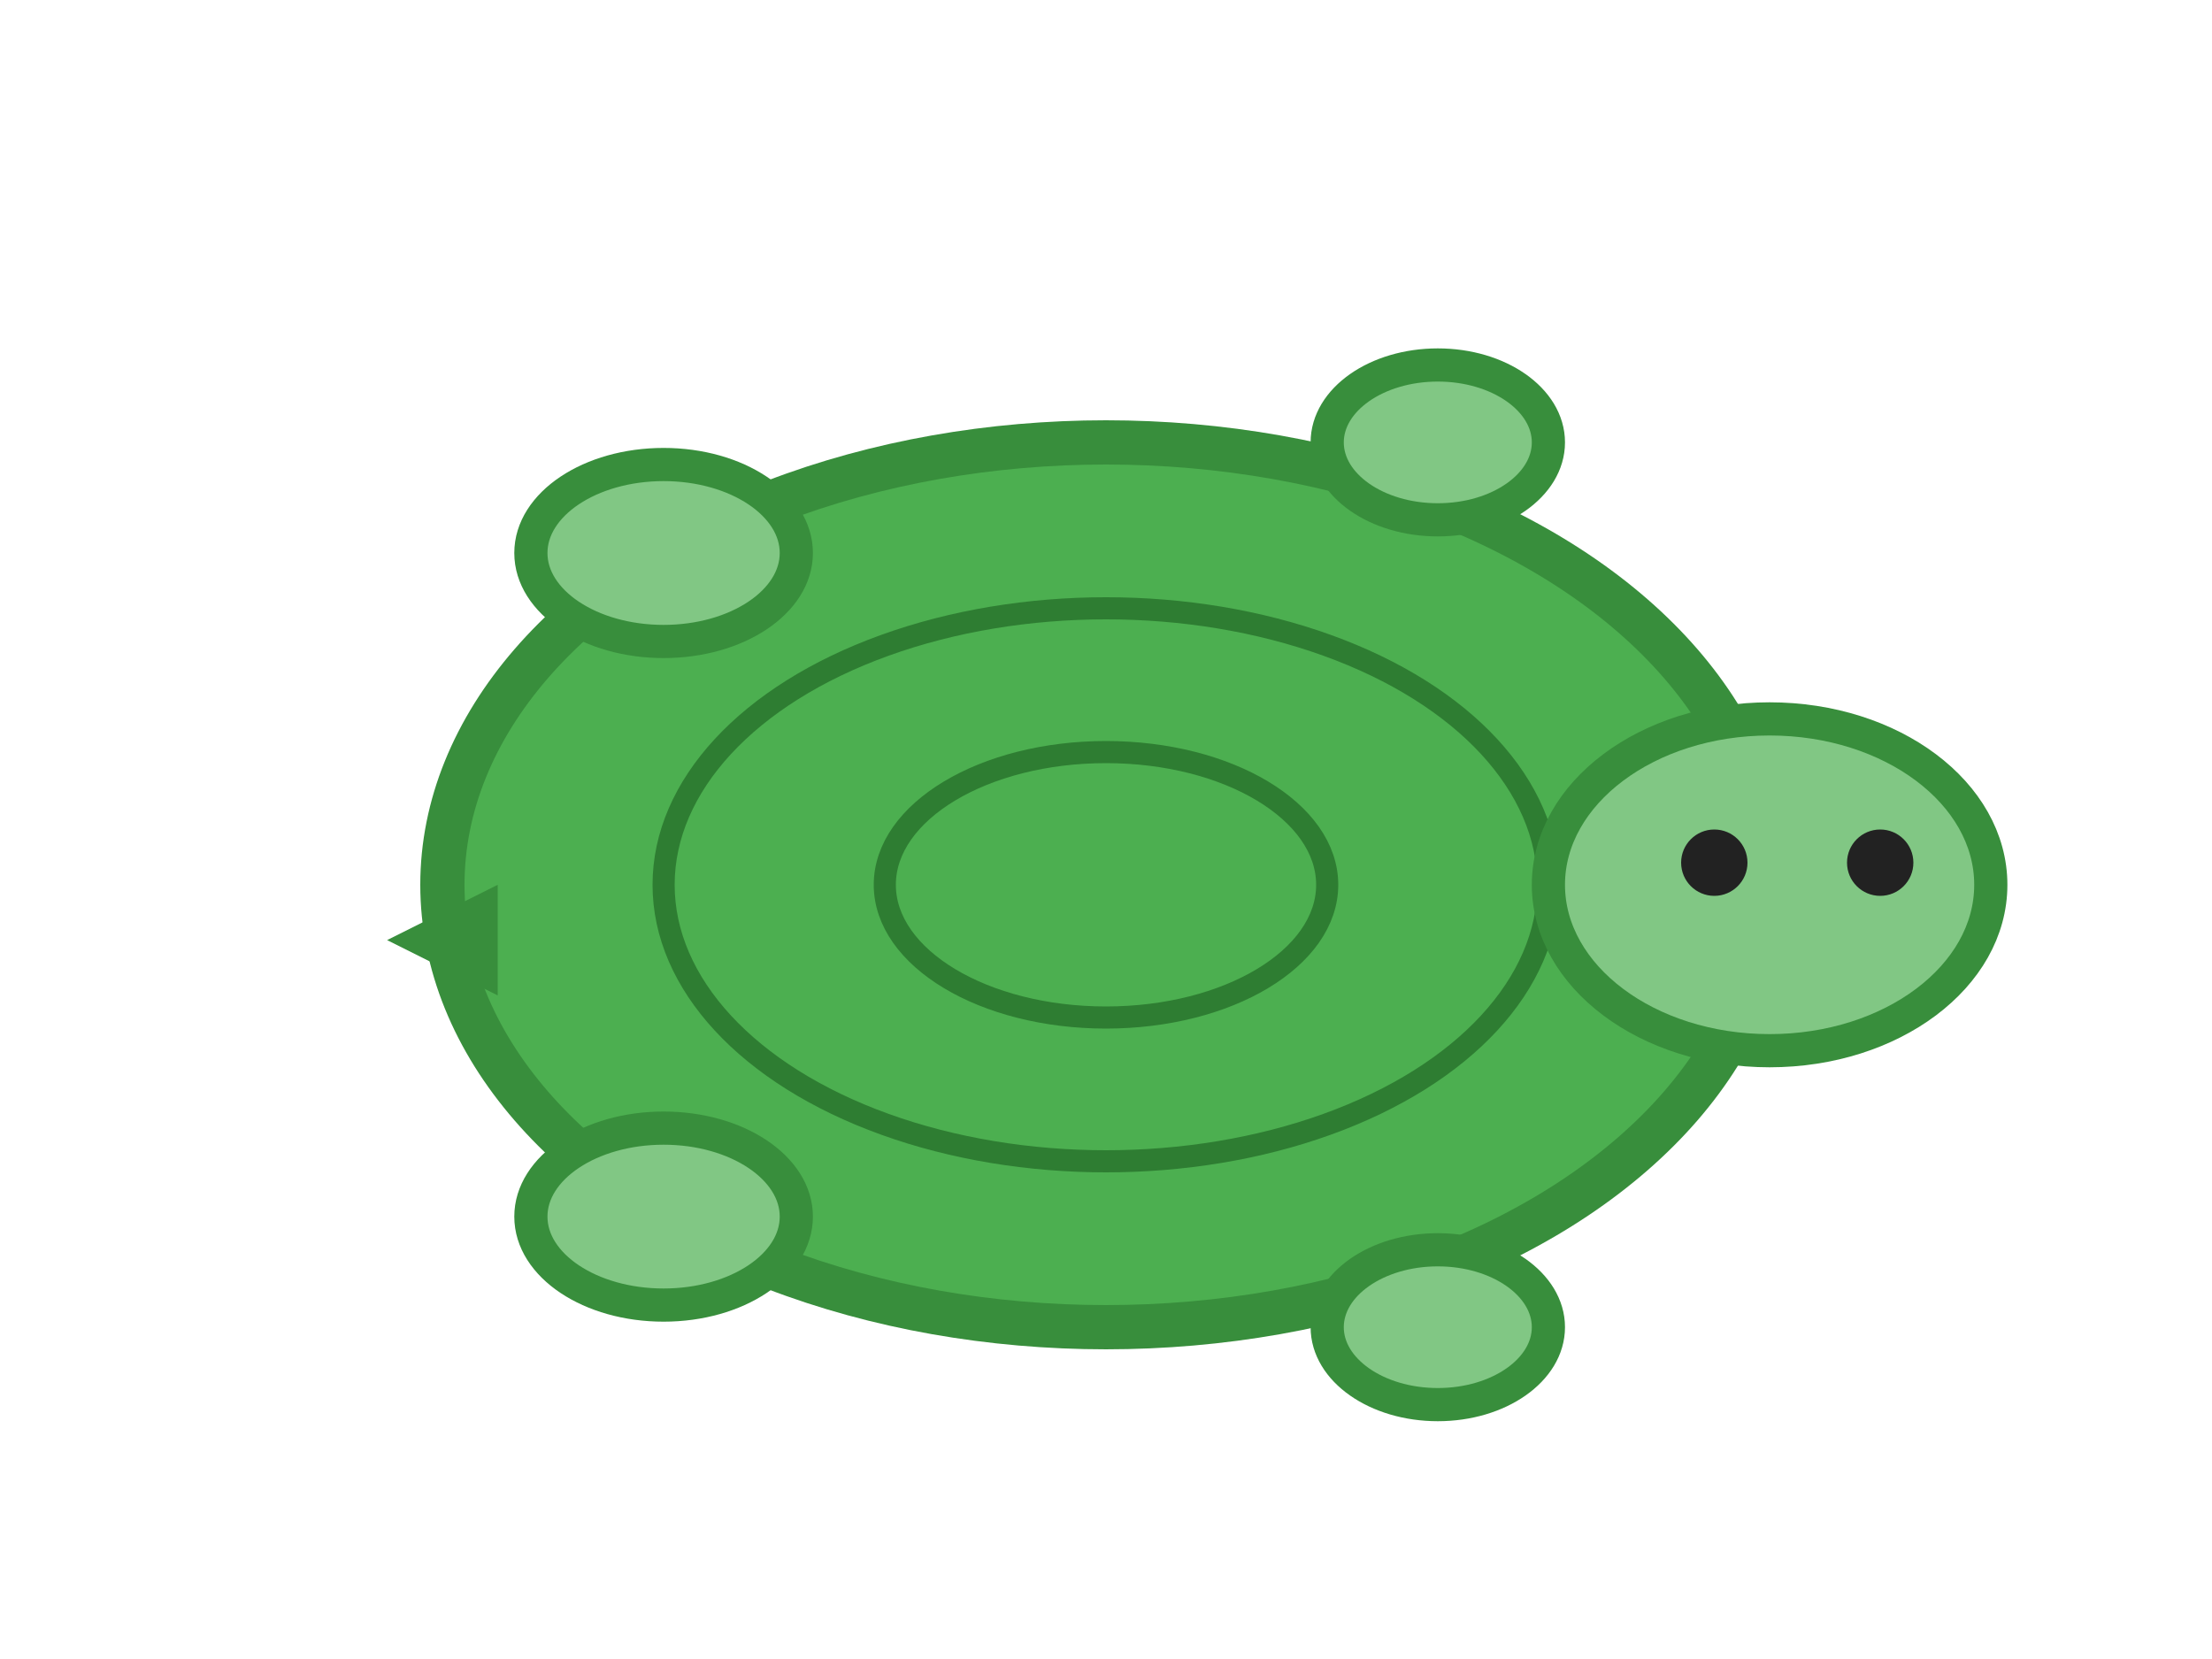 <svg width="200" height="150" viewBox="0 0 200 150" xmlns="http://www.w3.org/2000/svg">
  <!-- Shell -->
  <ellipse cx="100" cy="80" rx="60" ry="40" fill="#4CAF50" stroke="#388E3C" stroke-width="4"/>
  <!-- Shell pattern -->
  <ellipse cx="100" cy="80" rx="40" ry="25" fill="none" stroke="#2E7D32" stroke-width="2"/>
  <ellipse cx="100" cy="80" rx="20" ry="12" fill="none" stroke="#2E7D32" stroke-width="2"/>
  <!-- Head -->
  <ellipse cx="160" cy="80" rx="20" ry="15" fill="#81C784" stroke="#388E3C" stroke-width="3"/>
  <!-- Eyes -->
  <circle cx="170" cy="78" r="3" fill="#222"/>
  <circle cx="155" cy="78" r="3" fill="#222"/>
  <!-- Legs -->
  <ellipse cx="60" cy="50" rx="12" ry="8" fill="#81C784" stroke="#388E3C" stroke-width="3"/>
  <ellipse cx="60" cy="110" rx="12" ry="8" fill="#81C784" stroke="#388E3C" stroke-width="3"/>
  <ellipse cx="130" cy="40" rx="10" ry="7" fill="#81C784" stroke="#388E3C" stroke-width="3"/>
  <ellipse cx="130" cy="120" rx="10" ry="7" fill="#81C784" stroke="#388E3C" stroke-width="3"/>
  <!-- Tail -->
  <polygon points="45,80 35,85 45,90" fill="#388E3C"/>
</svg>
